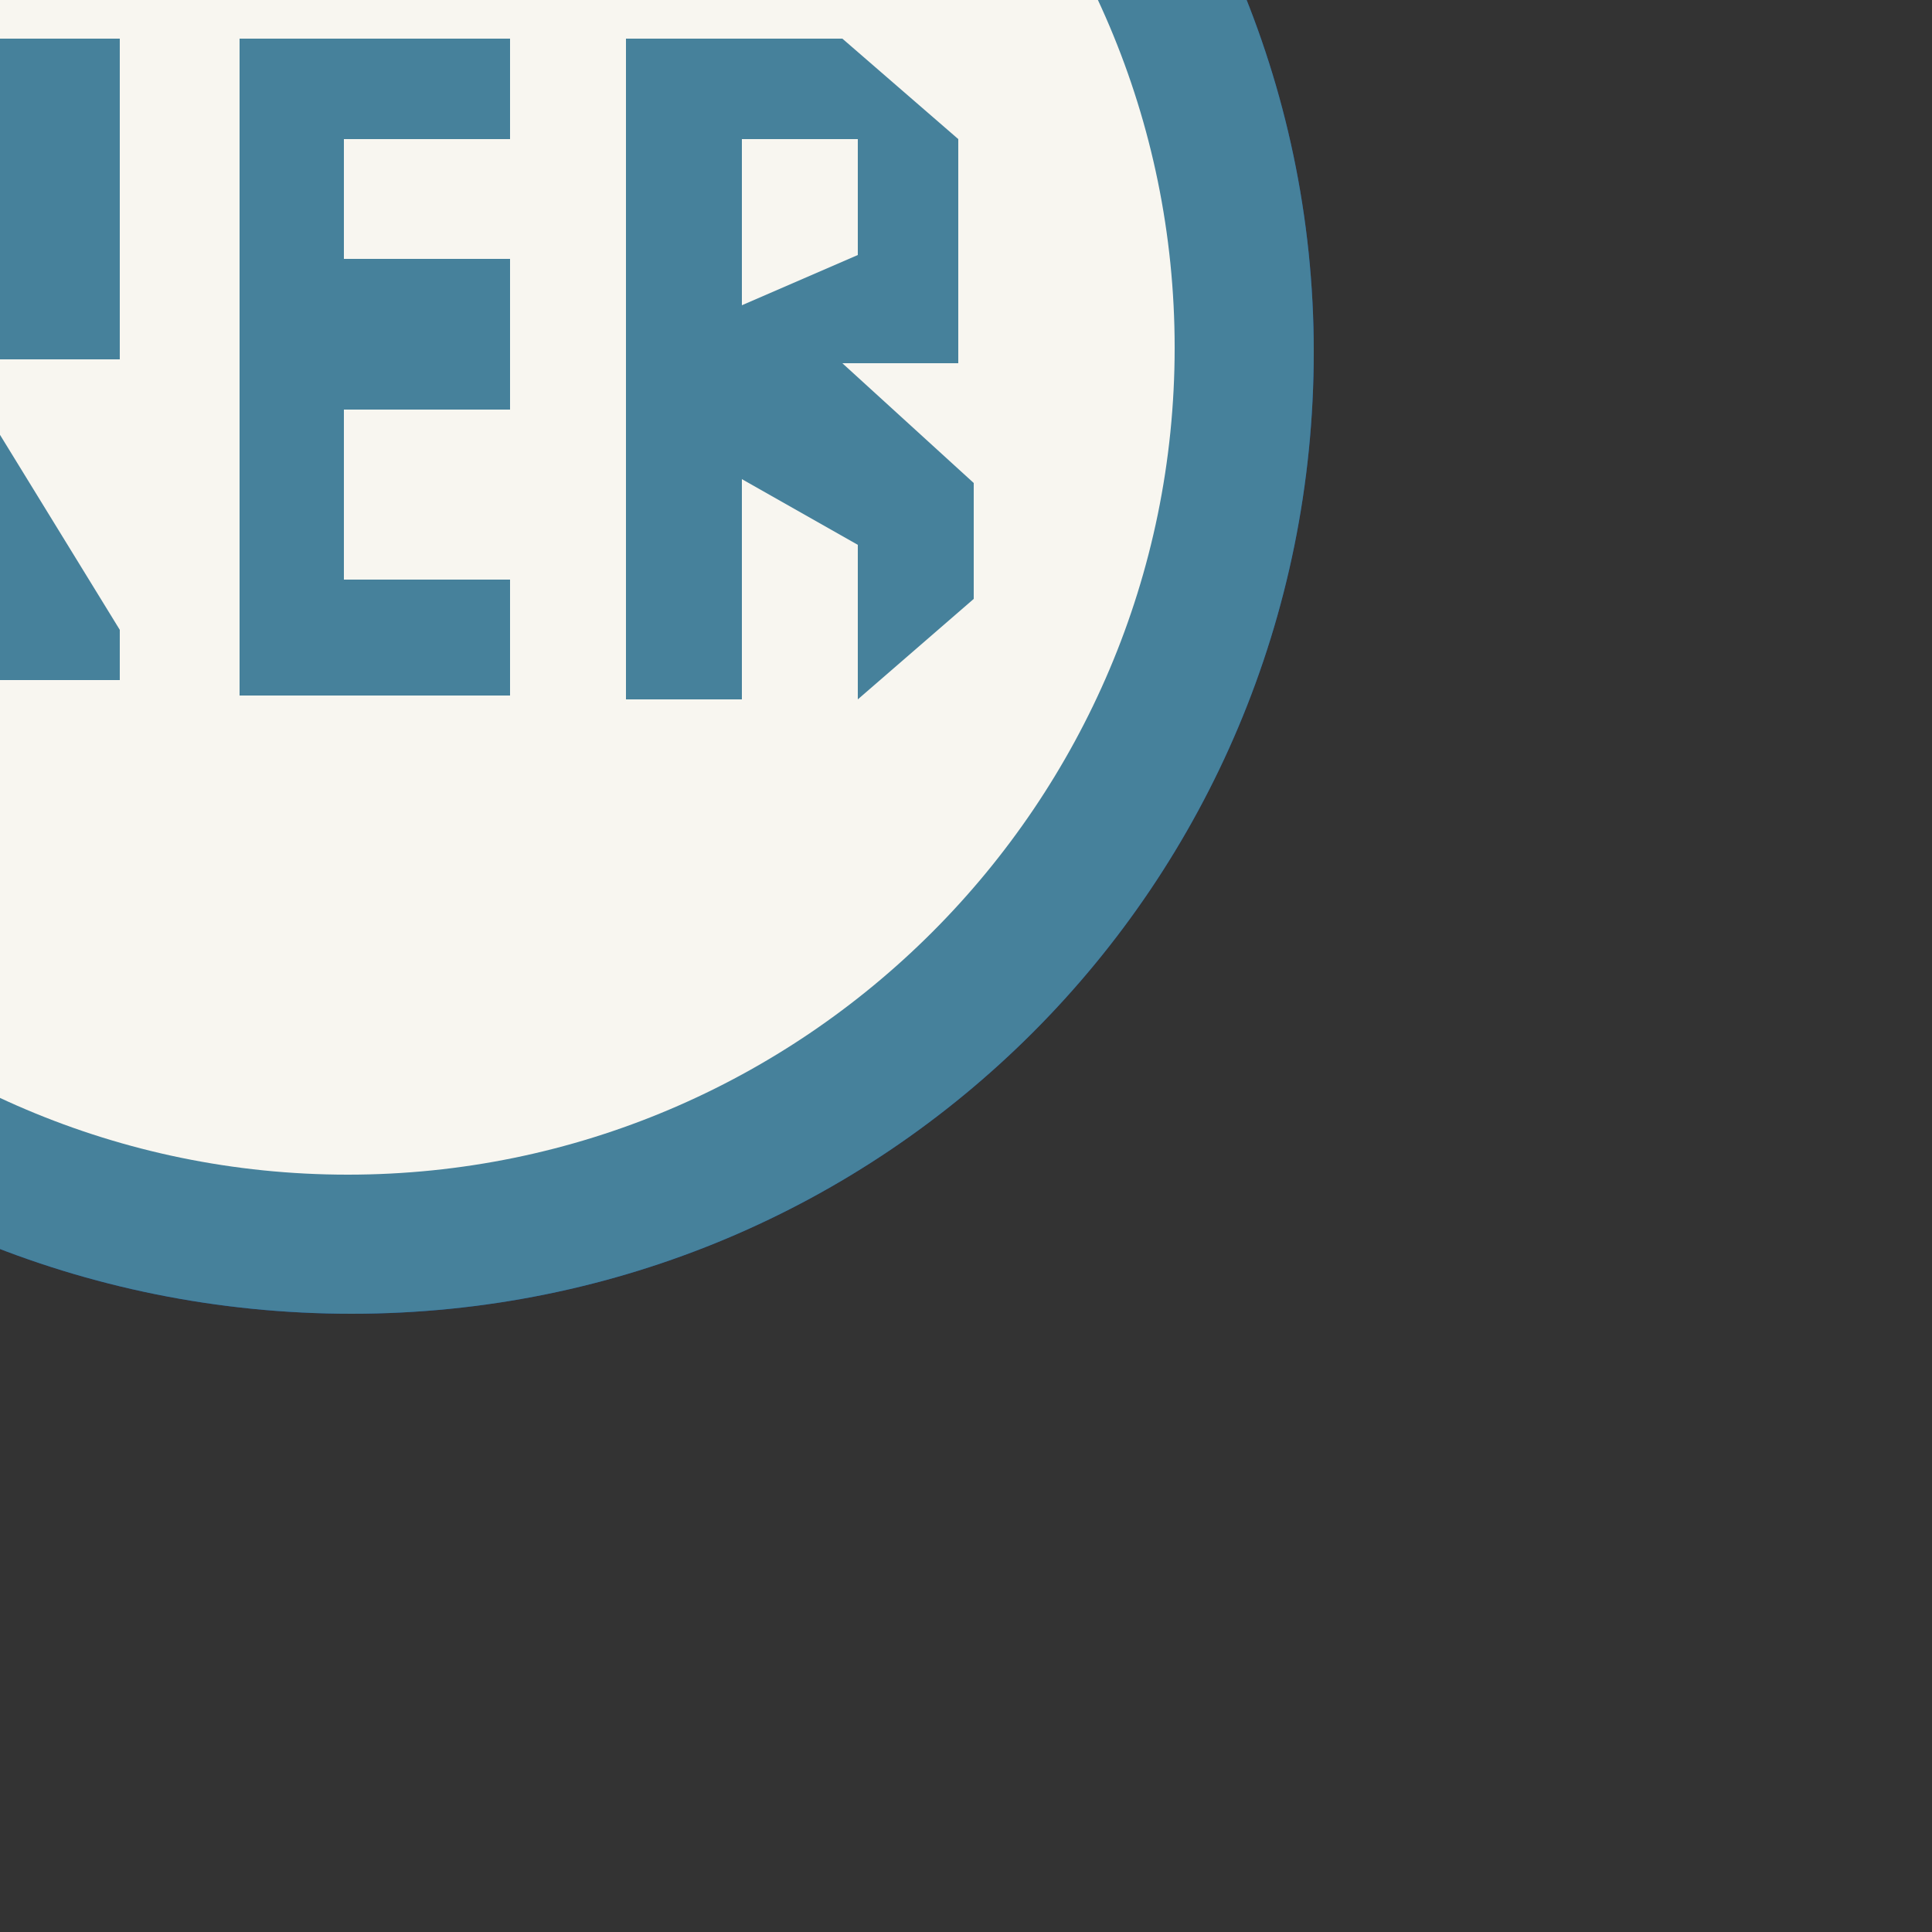 <?xml version="1.0" encoding="utf-8"?>
<!-- Generator: Adobe Illustrator 18.0.0, SVG Export Plug-In . SVG Version: 6.00 Build 0)  -->
<!DOCTYPE svg PUBLIC "-//W3C//DTD SVG 1.1//EN" "http://www.w3.org/Graphics/SVG/1.1/DTD/svg11.dtd">
<svg version="1.1" id="Layer_1" xmlns="http://www.w3.org/2000/svg" xmlns:xlink="http://www.w3.org/1999/xlink" x="0px" y="0px"
	 viewBox="0 0 50 50" enable-background="new 0 0 50 50" xml:space="preserve">
<rect x="0" y="0" width="50" height="50" fill="#333333" stroke="none"/>
<path fill="#14489E" d="M34,9.1C34-4.8,22.4-16,9.1-16C-4.8-16-16-4.8-16,9.1C-16,22.9-4.8,34,9.1,34C22.9,34,34,22.9,34,9.1"/>
<path fill="#FFFFFF" d="M30.4,9c0,11.8-9.6,21.4-21.4,21.4S-12.4,20.8-12.4,9S-2.8-12.4,9-12.4S30.4-2.8,30.4,9"/>
<path fill="#46819B" d="M34,9.1C34-4.8,22.4-16,9.1-16C-4.8-16-16-4.8-16,9.1C-16,22.9-4.8,34,9.1,34C22.9,34,34,22.9,34,9.1"/>
<path fill="#F8F6F0" d="M30.4,9c0,11.8-9.6,21.4-21.4,21.4S-12.4,20.8-12.4,9S-2.8-12.4,9-12.4S30.4-2.8,30.4,9"/>
<polygon fill="#46819B" points="6.2,1 6.2,18 13.2,18 13.2,15 8.9,15 8.9,10.6 13.2,10.6 13.2,6.7 8.9,6.7 8.9,3.6 13.2,3.6 13.2,1 
	"/>
<path fill="#46819B" d="M16.2,1v17.1h3v-5.7l3,1.7v4l3-2.6v-3l-3.4-3.1h3V3.6l-3-2.6h-3C18.9,1,16.2,1,16.2,1z M19.2,3.6h3v3l-3,1.3
	V3.6z"/>
<path fill="#46819B" d="M-4.5,1L-4.5,1l-2.3,2.6V15l3,2.6v-5.3l2.6,4v1.3h4.3v-1.3l-4.3-7h4.3V6.7V1H-4.5z M-2.8,3.6h2.6l-1,4.3h-3
	L-2.8,3.6z"/>
</svg>
